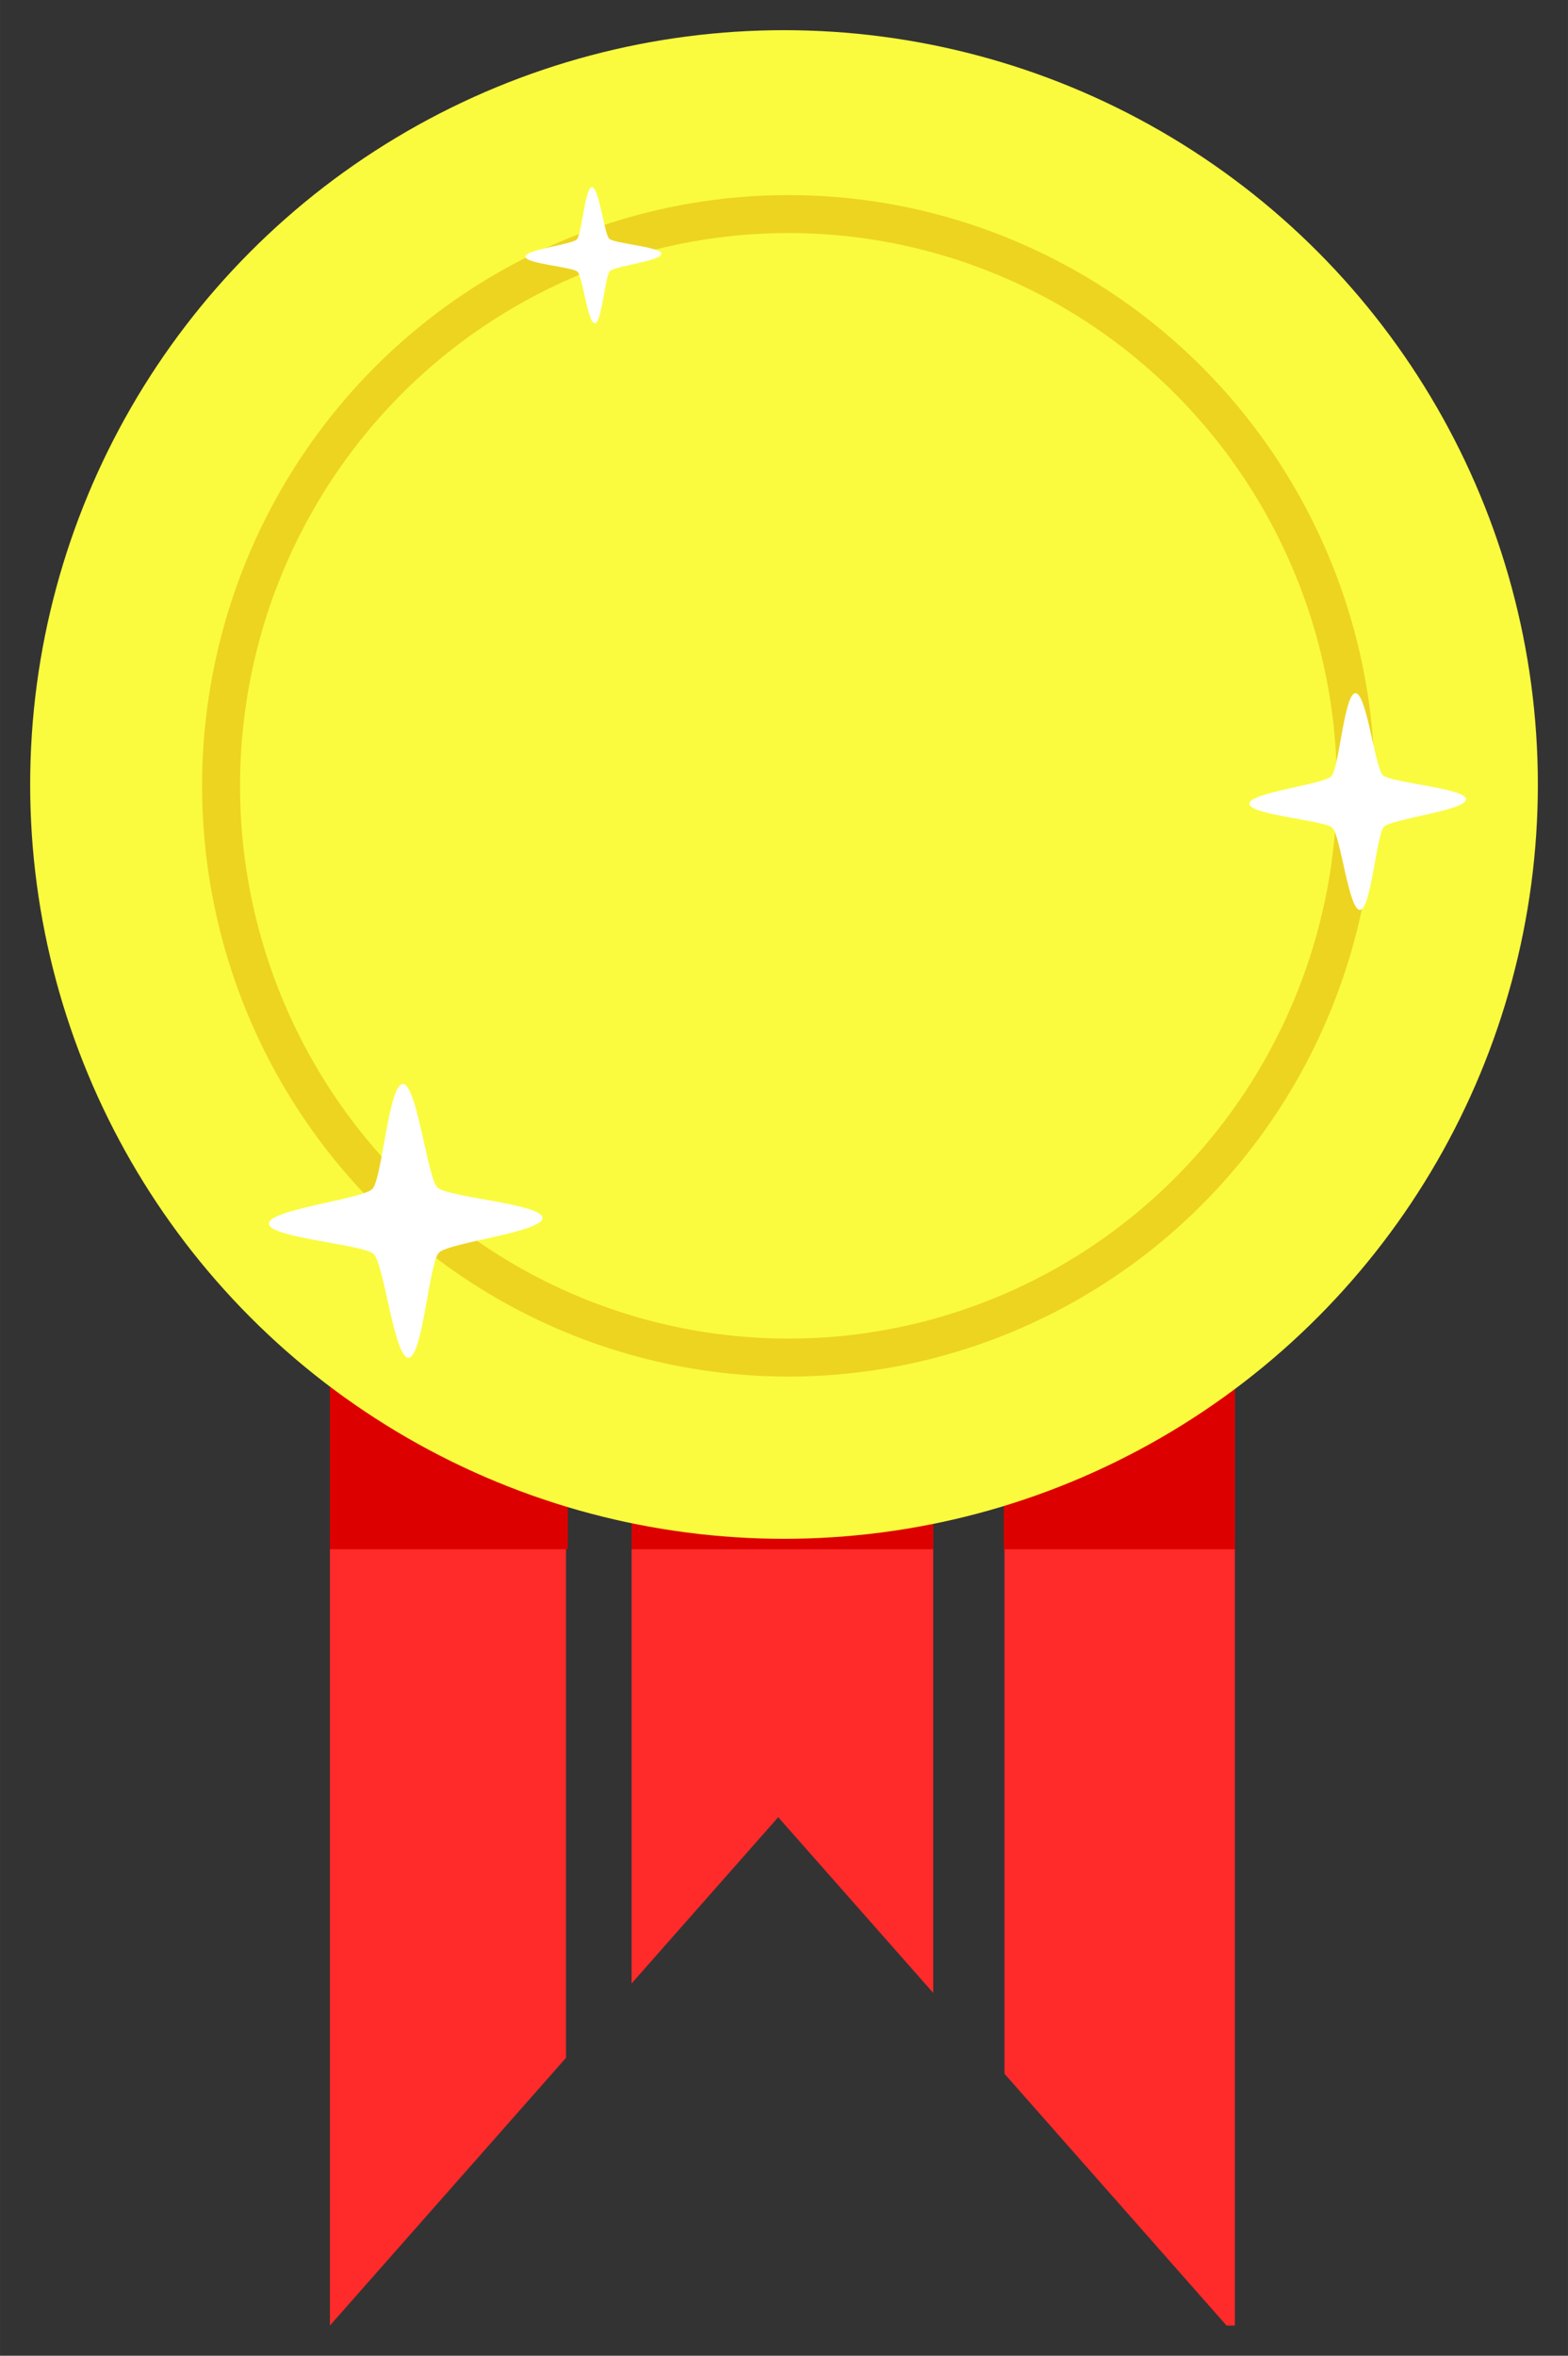 <svg xmlns="http://www.w3.org/2000/svg" width="196.458" height="294.968" viewBox="0 0 51.979 78.044">
  <rect x="0" y="0" width="51.979" height="78.044" fill="#333333" stroke="none"/>
  <g transform="translate(-79.063 -90.996)">
    <path d="M100 128.04v28.668l4.861-5.509 5.139 5.823V128.04zM90 128.04v40l7.43-8.42.396-.45v-31.13zM112.362 128.04v31.659l7.36 8.34H120v-40z" fill="#ff2a2a"/>
    <path fill="#d00" d="M90 132.633h7.887v9.689H90zM100 132.633h10v9.689h-10zM112.339 132.633H120v9.689h-7.661z"/>
    <circle cx="105.053" cy="116.986" r="24.99" fill="#fafb3e"/>
    <ellipse cx="105.2" cy="117.03" rx="18.809" ry="18.942" fill="#fafb3e" stroke="#e4bb0d" stroke-width="1.258" stroke-opacity=".604"/>
    <path d="M92.604 135.977c-.47.01-.811-3.108-1.151-3.434-.34-.326-3.47-.537-3.479-1.007-.01-.471 3.108-.812 3.434-1.152.326-.34.536-3.469 1.007-3.478.47-.01.812 3.108 1.151 3.434.34.325 3.47.536 3.48 1.007.01.47-3.109.811-3.435 1.151-.326.34-.536 3.47-1.007 3.479zM124.145 121.141c-.372.008-.642-2.46-.91-2.718-.27-.258-2.747-.425-2.755-.798-.008-.372 2.46-.642 2.718-.911.259-.269.425-2.746.798-2.754.373-.008.642 2.46.911 2.718.27.258 2.747.425 2.754.798.008.372-2.46.642-2.718.911-.258.27-.425 2.747-.798 2.754zM98.78 101.707c-.233.005-.403-1.545-.571-1.707-.17-.162-1.725-.266-1.73-.5-.005-.234 1.545-.404 1.707-.573.162-.169.267-1.724.5-1.729.235-.005.404 1.545.573 1.707.169.162 1.724.267 1.73.5.004.235-1.546.404-1.708.573-.162.169-.266 1.724-.5 1.729z" fill="#fff"/>
  </g>
</svg>
